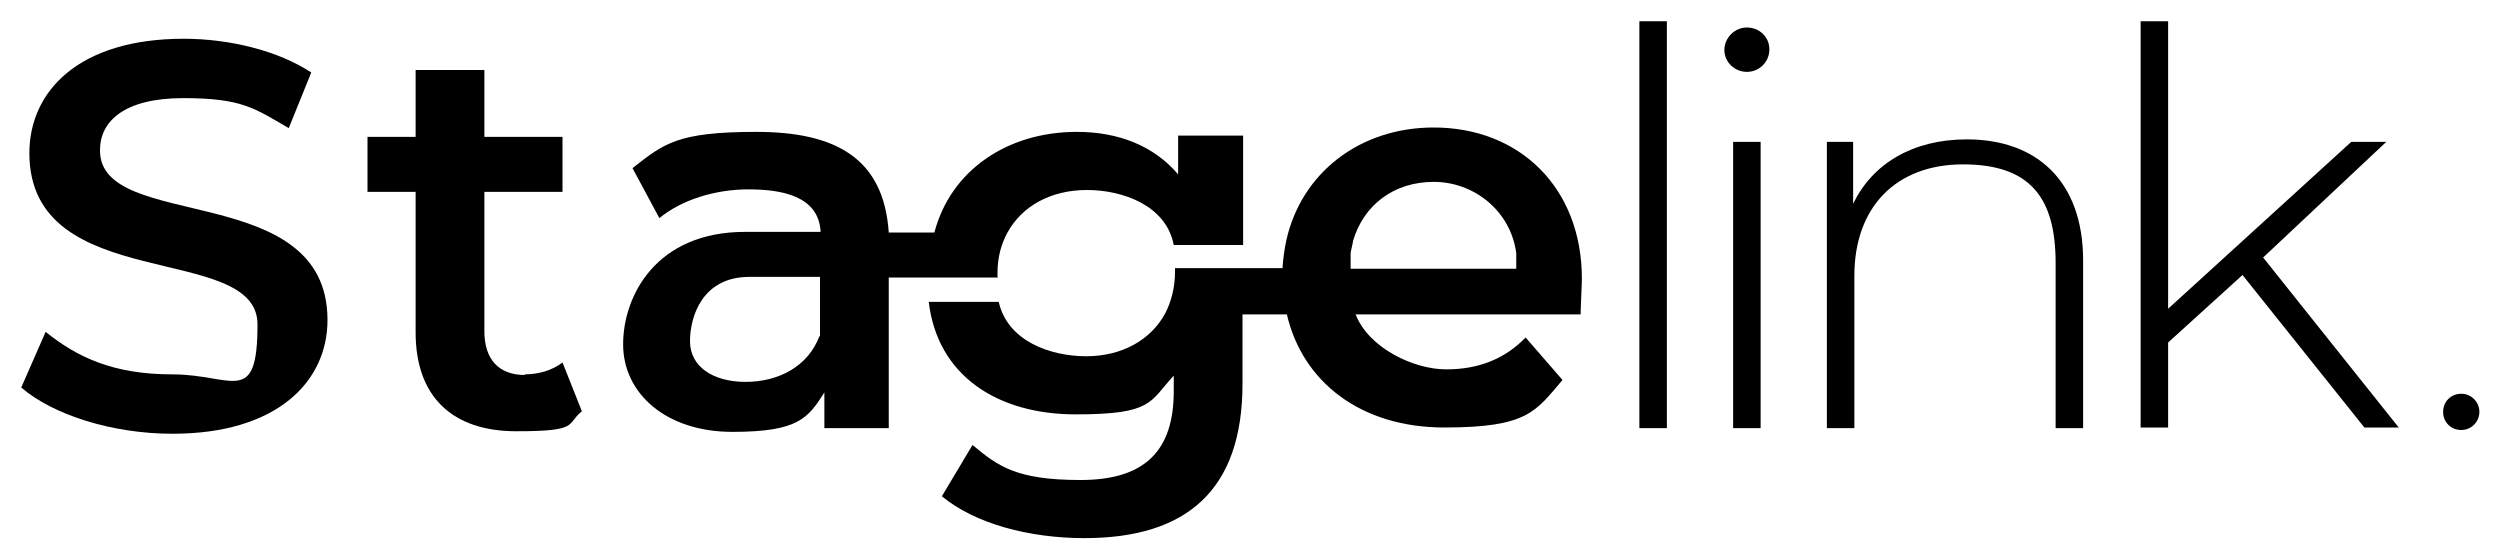 <?xml version="1.0" encoding="UTF-8"?>
<svg id="Layer_1" xmlns="http://www.w3.org/2000/svg" version="1.1" viewBox="0 0 400 89.4">
  <!-- Generator: Adobe Illustrator 29.1.0, SVG Export Plug-In . SVG Version: 2.1.0 Build 142)  -->
  <rect x="262.3" y="3.4" width="4.4" height="65.1"/>
  <rect x="277.3" y="22.7" width="4.4" height="45.8"/>
  <path d="M279.5,4.4c-2,0-3.6,1.7-3.6,3.6s1.6,3.5,3.6,3.5,3.6-1.6,3.6-3.6-1.6-3.5-3.6-3.5Z"/>
  <path d="M314.7,22.3c-8.7,0-15.1,3.9-18.2,10.3v-9.9h-4.2v45.8h4.4v-24.4c0-10.9,6.6-17.8,17.4-17.8s14.8,5.4,14.8,15.8v26.4h4.4v-26.8c0-12.8-7.5-19.4-18.6-19.4Z"/>
  <polygon points="381.8 22.7 376.2 22.7 346.9 49.4 346.9 3.4 342.5 3.4 342.5 68.4 346.9 68.4 346.9 54.8 358.8 44 378.3 68.4 383.8 68.4 362.1 41.2 381.8 22.7"/>
  <path d="M393.8,63c-1.6,0-2.9,1.2-2.9,2.9s1.3,2.9,2.9,2.9,2.9-1.3,2.9-2.9-1.3-2.9-2.9-2.9Z"/>
  <path d="M16,24c0-4.6,3.9-8.3,13.3-8.3s11.4,1.6,16.9,4.8l3.6-8.9c-5.3-3.5-13.1-5.4-20.4-5.4C12.6,6.2,4.7,14.6,4.7,24.5c0,22.8,36.5,14.1,36.5,27.4s-4,8-13.6,8-15.3-2.8-20.3-6.8l-3.9,8.9c5.1,4.4,14.6,7.4,24.2,7.4,16.8,0,24.8-8.4,24.8-18.2,0-22.5-36.4-14-36.4-27.1Z"/>
  <path d="M84,60c-4.2,0-6.5-2.5-6.5-7v-22.3h12.5v-8.8h-12.5v-10.7h-11v10.7h-7.7v8.8h7.7v22.5c0,10.3,5.9,15.8,16.1,15.8s7.9-1.1,10.5-3.2l-3.1-7.8c-1.7,1.3-3.9,1.9-6.1,1.9Z"/>
  <path d="M159.6,44.3c0-.2,0-.5,0-.7,0-2.4.6-4.6,1.6-6.4,2.3-4.2,6.9-6.8,12.7-6.8s12.7,2.5,13.9,8.8h11.1v-17.5h-10.4v6.2c-3.9-4.6-9.6-6.8-16.2-6.8-11.2,0-20.2,6.2-22.8,16.1h-7.3c-.8-11.9-8.5-16.1-21.2-16.1s-14.8,1.9-19.8,5.8l4.3,8c3.5-2.9,8.9-4.6,14.2-4.6s11.3,1,11.6,6.8h-12.1c-14.2,0-19.5,10.2-19.5,18s6.8,14,17.5,14,12.1-2.3,14.7-6.3v5.7h10.3v-24.1h17.5ZM131.1,53.8c-1.8,4.8-6.5,7.3-11.8,7.3s-8.9-2.5-8.9-6.5,2-10.3,9.5-10.3h11.3v9.5Z"/>
  <path d="M229.4,20.4c-11.9,0-21.2,7.3-23.6,18.1-.3,1.4-.5,2.9-.6,4.4h-17.2c0,.2,0,.4,0,.6,0,2.5-.6,4.8-1.6,6.7-2.3,4.2-6.9,6.8-12.6,6.8s-12.6-2.4-14-8.7h-11.2c1.4,11.9,11.1,18,23.5,18s11.8-2,15.7-6.2v2.5c0,9.5-4.6,14.2-14.9,14.2s-13.2-2.2-17.3-5.6l-4.9,8.2c5.3,4.4,14,6.7,22.8,6.7,16.4,0,25.3-7.7,25.3-24.7v-11.1h7.1c2.5,10.8,11.8,18.1,25.2,18.1s14.6-2.6,18.9-7.6l-5.9-6.8c-3.3,3.4-7.5,5.1-12.7,5.1s-12.4-3.4-14.5-8.8h36c0-1.1.2-4.8.2-5.7,0-14.6-10-24.2-23.7-24.2ZM220.7,43h0s-4.6,0-4.6,0c0,0,0-2.5,0-2.5.1-.7.3-1.3.4-2,1.7-5.7,6.5-9.4,12.9-9.4s12.3,4.6,13.2,11.4c0,0,0,2.5,0,2.5h-22Z"/>
</svg>